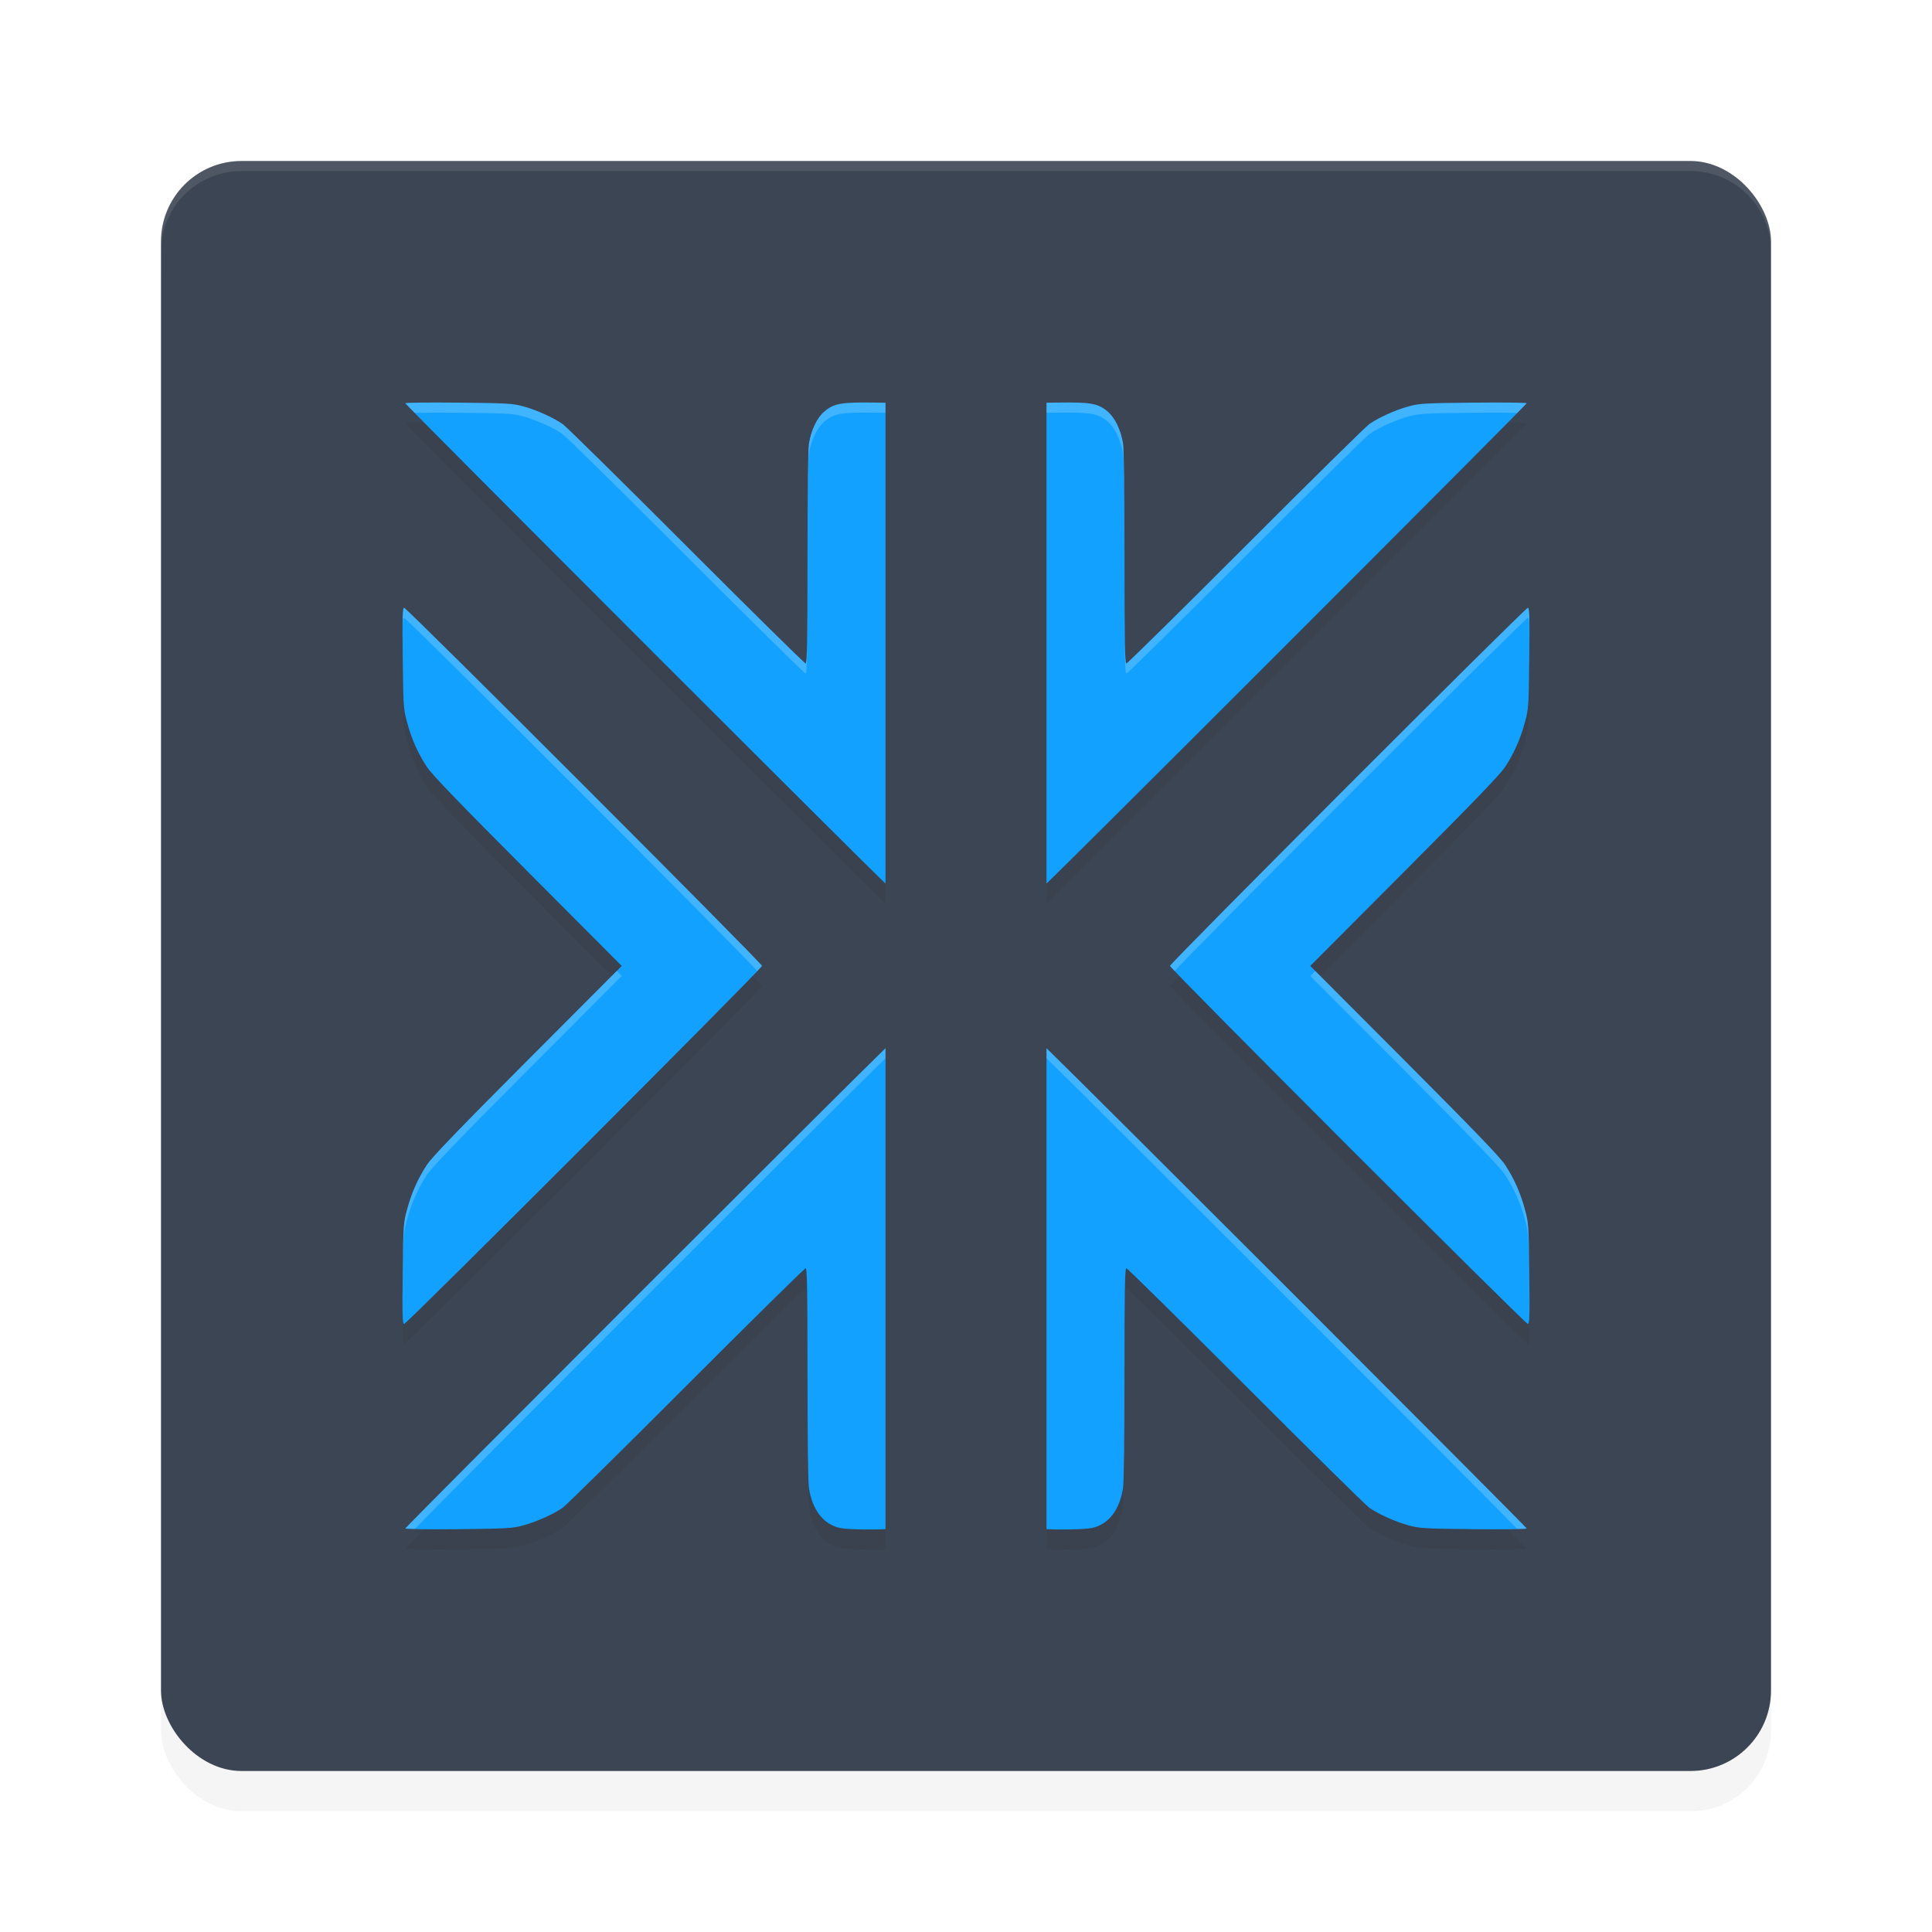 <?xml version="1.0" encoding="UTF-8" standalone="no"?>
<svg
   xmlns:dc="http://purl.org/dc/elements/1.1/"
   xmlns:cc="http://creativecommons.org/ns#"
   xmlns:rdf="http://www.w3.org/1999/02/22-rdf-syntax-ns#"
   xmlns:svg="http://www.w3.org/2000/svg"
   xmlns="http://www.w3.org/2000/svg"
   xmlns:sodipodi="http://sodipodi.sourceforge.net/DTD/sodipodi-0.dtd"
   xmlns:inkscape="http://www.inkscape.org/namespaces/inkscape"
   width="192"
   height="192"
   version="1"
   id="svg14"
   sodipodi:docname="apps_exodus_wallet.svg"
   inkscape:version="0.92.3 (2405546, 2018-03-11)">
  <defs
     id="defs18">
    <filter
       inkscape:collect="always"
       style="color-interpolation-filters:sRGB"
       id="filter857"
       x="-0.048"
       width="1.096"
       y="-0.048"
       height="1.096">
      <feGaussianBlur
         inkscape:collect="always"
         stdDeviation="3.2"
         id="feGaussianBlur859" />
    </filter>
    <filter
       inkscape:collect="always"
       style="color-interpolation-filters:sRGB"
       id="filter873"
       x="-0.048"
       width="1.096"
       y="-0.048"
       height="1.096">
      <feGaussianBlur
         inkscape:collect="always"
         stdDeviation="2.24"
         id="feGaussianBlur875" />
    </filter>
  </defs>
  <sodipodi:namedview
     pagecolor="#ffffff"
     bordercolor="#666666"
     borderopacity="1"
     objecttolerance="10"
     gridtolerance="10"
     guidetolerance="10"
     inkscape:pageopacity="0"
     inkscape:pageshadow="2"
     inkscape:window-width="1920"
     inkscape:window-height="1018"
     id="namedview16"
     showgrid="false"
     inkscape:zoom="2.63"
     inkscape:cx="26.281369"
     inkscape:cy="84.836502"
     inkscape:window-x="0"
     inkscape:window-y="32"
     inkscape:window-maximized="1"
     inkscape:current-layer="svg14" />
  <rect
     style="opacity:0.2;stroke-width:4;filter:url(#filter857)"
     width="160"
     height="160"
     x="16"
     y="20"
     rx="8"
     ry="8"
     id="rect2" />
  <rect
     style="fill:#3c4553;stroke-width:4"
     width="160"
     height="160"
     x="16"
     y="16"
     rx="8"
     ry="8"
     id="rect4" />
  <path
     style="opacity:0.1;fill:#ffffff;stroke-width:4"
     d="M 24 16 C 19.568 16 16 19.568 16 24 L 16 25 C 16 20.568 19.568 17 24 17 L 168 17 C 172.432 17 176 20.568 176 25 L 176 24 C 176 19.568 172.432 16 168 16 L 24 16 z "
     id="path6" />
  <path
     inkscape:connector-curvature="0"
     style="opacity:0.2;stroke-width:4;filter:url(#filter873)"
     d="m 86.898,42.008 c -3.328,-0.045 -4.036,0.088 -4.992,0.906 -0.711,0.608 -1.293,1.819 -1.508,3.148 -0.097,0.599 -0.148,4.797 -0.148,11.414 -8.4e-4,8.36 -0.04,10.461 -0.187,10.461 -0.102,0 -5.435,-5.255 -11.852,-11.68 -6.417,-6.425 -11.948,-11.872 -12.289,-12.109 -0.929,-0.647 -2.586,-1.397 -3.898,-1.758 -1.08,-0.297 -1.559,-0.322 -6.453,-0.375 -2.908,-0.032 -5.289,-0.004 -5.289,0.063 8e-6,0.066 11.109,11.227 24.688,24.805 C 77.58,79.494 86.517,88.384 88,89.812 V 42.023 Z m 18.203,0 L 104,42.023 V 89.812 c 1.483,-1.429 10.42,-10.319 23.031,-22.93 13.579,-13.578 24.688,-24.738 24.688,-24.805 0,-0.066 -2.381,-0.094 -5.289,-0.063 -4.894,0.053 -5.373,0.078 -6.453,0.375 -1.312,0.361 -2.969,1.111 -3.898,1.758 -0.341,0.238 -5.872,5.684 -12.289,12.109 -6.417,6.425 -11.75,11.68 -11.852,11.68 -0.148,0 -0.187,-2.101 -0.187,-10.461 -7.3e-4,-6.617 -0.051,-10.815 -0.148,-11.414 -0.215,-1.329 -0.797,-2.54 -1.508,-3.148 -0.957,-0.819 -1.664,-0.952 -4.992,-0.906 z M 40.156,62.398 c -0.159,0 -0.18,0.901 -0.133,4.992 0.056,4.826 0.065,5.044 0.43,6.383 0.459,1.687 1.073,3.067 1.969,4.438 0.498,0.762 3.135,3.498 10.023,10.406 l 9.344,9.375 -9.344,9.367 c -6.888,6.908 -9.526,9.644 -10.023,10.406 -0.895,1.37 -1.509,2.75 -1.969,4.438 -0.364,1.338 -0.374,1.557 -0.43,6.383 -0.047,4.092 -0.026,4.992 0.133,4.992 0.27,0 35.57,-35.316 35.57,-35.586 0,-0.27 -35.301,-35.594 -35.57,-35.594 z m 111.688,0 c -0.27,0 -35.57,35.324 -35.57,35.594 0,0.27 35.301,35.586 35.57,35.586 0.159,0 0.18,-0.901 0.133,-4.992 -0.056,-4.826 -0.065,-5.044 -0.43,-6.383 -0.459,-1.687 -1.073,-3.067 -1.969,-4.438 -0.498,-0.762 -3.135,-3.498 -10.023,-10.406 l -9.344,-9.367 9.344,-9.375 c 6.888,-6.908 9.526,-9.644 10.023,-10.406 0.895,-1.37 1.509,-2.75 1.969,-4.438 0.364,-1.338 0.374,-1.557 0.43,-6.383 0.047,-4.092 0.026,-4.992 -0.133,-4.992 z M 88,106.172 c -3.408,3.274 -47.719,47.582 -47.719,47.727 4e-6,0.066 2.381,0.102 5.289,0.07 4.894,-0.053 5.373,-0.086 6.453,-0.383 1.312,-0.361 2.969,-1.103 3.898,-1.75 0.341,-0.238 5.872,-5.692 12.289,-12.117 6.417,-6.425 11.75,-11.68 11.852,-11.68 0.148,0 0.187,2.101 0.187,10.461 7.2e-4,6.617 0.051,10.815 0.148,11.414 0.333,2.055 1.334,3.426 2.82,3.867 0.533,0.158 1.49,0.219 3.594,0.219 0.632,0 0.701,-0.028 1.188,-0.039 z m 16,0 v 47.789 c 0.487,0.011 0.555,0.039 1.188,0.039 2.104,0 3.061,-0.061 3.594,-0.219 1.486,-0.441 2.488,-1.812 2.82,-3.867 0.097,-0.599 0.148,-4.797 0.148,-11.414 8.8e-4,-8.36 0.04,-10.461 0.187,-10.461 0.102,0 5.435,5.255 11.852,11.68 6.417,6.425 11.948,11.879 12.289,12.117 0.929,0.647 2.586,1.389 3.898,1.75 1.08,0.297 1.559,0.33 6.453,0.383 2.908,0.032 5.289,-0.004 5.289,-0.07 0,-0.145 -44.31,-44.452 -47.719,-47.727 z"
     id="path8" />
  <path
     inkscape:connector-curvature="0"
     style="fill:#12a1ff;stroke-width:4"
     d="m 86.898,40.008 c -3.328,-0.045 -4.036,0.088 -4.992,0.906 -0.711,0.608 -1.293,1.819 -1.508,3.148 -0.097,0.599 -0.148,4.797 -0.148,11.414 -8.4e-4,8.36 -0.04,10.461 -0.187,10.461 -0.102,0 -5.435,-5.255 -11.852,-11.68 -6.417,-6.425 -11.948,-11.872 -12.289,-12.109 -0.929,-0.647 -2.586,-1.397 -3.898,-1.758 -1.08,-0.297 -1.559,-0.322 -6.453,-0.375 -2.908,-0.032 -5.289,-0.004 -5.289,0.063 8e-6,0.066 11.109,11.227 24.688,24.805 C 77.58,77.494 86.517,86.384 88,87.812 V 40.023 Z m 18.203,0 L 104,40.023 V 87.812 c 1.483,-1.429 10.42,-10.319 23.031,-22.93 13.579,-13.578 24.688,-24.738 24.688,-24.805 0,-0.066 -2.381,-0.094 -5.289,-0.063 -4.894,0.053 -5.373,0.078 -6.453,0.375 -1.312,0.361 -2.969,1.111 -3.898,1.758 -0.341,0.238 -5.872,5.684 -12.289,12.109 -6.417,6.425 -11.75,11.68 -11.852,11.68 -0.148,0 -0.187,-2.101 -0.187,-10.461 -7.3e-4,-6.617 -0.051,-10.815 -0.148,-11.414 -0.215,-1.329 -0.797,-2.54 -1.508,-3.148 -0.957,-0.819 -1.664,-0.952 -4.992,-0.906 z M 40.156,60.398 c -0.159,0 -0.18,0.901 -0.133,4.992 0.056,4.826 0.065,5.044 0.43,6.383 0.459,1.687 1.073,3.067 1.969,4.438 0.498,0.762 3.135,3.498 10.023,10.406 l 9.344,9.375 -9.344,9.367 c -6.888,6.908 -9.526,9.644 -10.023,10.406 -0.895,1.37 -1.509,2.75 -1.969,4.438 -0.364,1.338 -0.374,1.557 -0.43,6.383 -0.047,4.092 -0.026,4.992 0.133,4.992 0.27,0 35.57,-35.316 35.57,-35.586 0,-0.27 -35.301,-35.594 -35.57,-35.594 z m 111.688,0 c -0.27,0 -35.57,35.324 -35.57,35.594 0,0.27 35.301,35.586 35.57,35.586 0.159,0 0.18,-0.901 0.133,-4.992 -0.056,-4.826 -0.065,-5.044 -0.43,-6.383 -0.459,-1.687 -1.073,-3.067 -1.969,-4.438 -0.498,-0.762 -3.135,-3.498 -10.023,-10.406 l -9.344,-9.367 9.344,-9.375 c 6.888,-6.908 9.526,-9.644 10.023,-10.406 0.895,-1.37 1.509,-2.75 1.969,-4.438 0.364,-1.338 0.374,-1.557 0.43,-6.383 0.047,-4.092 0.026,-4.992 -0.133,-4.992 z M 88,104.172 c -3.408,3.274 -47.719,47.582 -47.719,47.727 4e-6,0.066 2.381,0.102 5.289,0.07 4.894,-0.053 5.373,-0.086 6.453,-0.383 1.312,-0.361 2.969,-1.103 3.898,-1.75 0.341,-0.238 5.872,-5.692 12.289,-12.117 6.417,-6.425 11.75,-11.68 11.852,-11.68 0.148,0 0.187,2.101 0.187,10.461 7.2e-4,6.617 0.051,10.815 0.148,11.414 0.333,2.055 1.334,3.426 2.82,3.867 C 83.751,151.939 84.709,152 86.812,152 c 0.632,0 0.701,-0.028 1.188,-0.039 z m 16,0 v 47.789 c 0.487,0.011 0.555,0.039 1.188,0.039 2.104,0 3.061,-0.061 3.594,-0.219 1.486,-0.441 2.488,-1.812 2.82,-3.867 0.097,-0.599 0.148,-4.797 0.148,-11.414 8.8e-4,-8.36 0.04,-10.461 0.187,-10.461 0.102,0 5.435,5.255 11.852,11.68 6.417,6.425 11.948,11.879 12.289,12.117 0.929,0.647 2.586,1.389 3.898,1.75 1.08,0.297 1.559,0.33 6.453,0.383 2.908,0.032 5.289,-0.004 5.289,-0.07 0,-0.145 -44.31,-44.452 -47.719,-47.727 z"
     id="path10" />
  <path
     style="fill:#ffffff;stroke-width:4;opacity:0.2"
     d="M 86.898 40.008 C 83.57 39.962 82.863 40.095 81.906 40.914 C 81.195 41.522 80.614 42.733 80.398 44.062 C 80.301 44.662 80.251 48.86 80.25 55.477 C 80.249 63.837 80.21 65.938 80.062 65.938 C 79.961 65.938 74.628 60.683 68.211 54.258 C 61.794 47.833 56.263 42.386 55.922 42.148 C 54.993 41.501 53.336 40.751 52.023 40.391 C 50.943 40.094 50.465 40.069 45.57 40.016 C 42.662 39.984 40.281 40.012 40.281 40.078 C 40.281 40.082 41.136 40.94 41.229 41.037 C 42.118 41.009 43.548 40.994 45.57 41.016 C 50.465 41.069 50.943 41.094 52.023 41.391 C 53.336 41.751 54.993 42.501 55.922 43.148 C 56.263 43.386 61.794 48.833 68.211 55.258 C 74.628 61.683 79.961 66.938 80.062 66.938 C 80.21 66.938 80.249 64.837 80.25 56.477 C 80.251 49.86 80.301 45.662 80.398 45.062 C 80.614 43.733 81.195 42.522 81.906 41.914 C 82.863 41.095 83.57 40.962 86.898 41.008 L 88 41.023 L 88 40.023 L 86.898 40.008 z M 105.102 40.008 L 104 40.023 L 104 41.023 L 105.102 41.008 C 108.43 40.962 109.137 41.095 110.094 41.914 C 110.805 42.522 111.386 43.733 111.602 45.062 C 111.699 45.662 111.749 49.86 111.75 56.477 C 111.751 64.837 111.79 66.938 111.938 66.938 C 112.039 66.938 117.372 61.683 123.789 55.258 C 130.206 48.833 135.737 43.386 136.078 43.148 C 137.007 42.501 138.664 41.751 139.977 41.391 C 141.057 41.094 141.535 41.069 146.43 41.016 C 148.452 40.994 149.882 41.009 150.771 41.037 C 150.864 40.94 151.719 40.082 151.719 40.078 C 151.719 40.012 149.338 39.984 146.43 40.016 C 141.535 40.069 141.057 40.094 139.977 40.391 C 138.664 40.751 137.007 41.501 136.078 42.148 C 135.737 42.386 130.206 47.833 123.789 54.258 C 117.372 60.683 112.039 65.938 111.938 65.938 C 111.79 65.938 111.751 63.837 111.75 55.477 C 111.749 48.86 111.699 44.662 111.602 44.062 C 111.386 42.733 110.805 41.522 110.094 40.914 C 109.137 40.095 108.43 39.962 105.102 40.008 z M 40.156 60.398 C 40.058 60.398 40.023 61.085 40.014 62.318 C 40.034 61.628 40.079 61.398 40.156 61.398 C 40.415 61.398 72.716 93.714 75.254 96.492 C 75.357 96.38 75.727 96.003 75.727 95.992 C 75.727 95.722 40.426 60.398 40.156 60.398 z M 151.844 60.398 C 151.574 60.398 116.273 95.722 116.273 95.992 C 116.273 96.003 116.643 96.38 116.746 96.492 C 119.284 93.714 151.585 61.398 151.844 61.398 C 151.921 61.398 151.966 61.628 151.986 62.318 C 151.977 61.085 151.942 60.398 151.844 60.398 z M 61.291 96.492 L 52.445 105.359 C 45.557 112.267 42.92 115.004 42.422 115.766 C 41.527 117.136 40.912 118.516 40.453 120.203 C 40.089 121.542 40.079 121.76 40.023 126.586 C 39.999 128.687 39.992 129.93 40.014 130.658 C 40.008 129.899 40.005 129.145 40.023 127.586 C 40.079 122.76 40.089 122.542 40.453 121.203 C 40.912 119.516 41.527 118.136 42.422 116.766 C 42.92 116.004 45.557 113.267 52.445 106.359 L 61.789 96.992 L 61.291 96.492 z M 130.709 96.492 L 130.211 96.992 L 139.555 106.359 C 146.443 113.267 149.08 116.004 149.578 116.766 C 150.473 118.136 151.088 119.516 151.547 121.203 C 151.911 122.542 151.921 122.76 151.977 127.586 C 151.995 129.145 151.992 129.899 151.986 130.658 C 152.008 129.93 152.001 128.687 151.977 126.586 C 151.921 121.76 151.911 121.542 151.547 120.203 C 151.088 118.516 150.473 117.136 149.578 115.766 C 149.08 115.004 146.443 112.267 139.555 105.359 L 130.709 96.492 z M 88 104.172 C 84.592 107.446 40.281 151.753 40.281 151.898 C 40.281 151.919 40.839 151.928 41.227 151.941 C 44.033 149.004 84.707 108.335 88 105.172 L 88 104.172 z M 104 104.172 L 104 105.172 C 107.293 108.335 147.967 149.004 150.773 151.941 C 151.161 151.928 151.719 151.919 151.719 151.898 C 151.719 151.753 107.408 107.446 104 104.172 z "
     id="path877" />
</svg>
